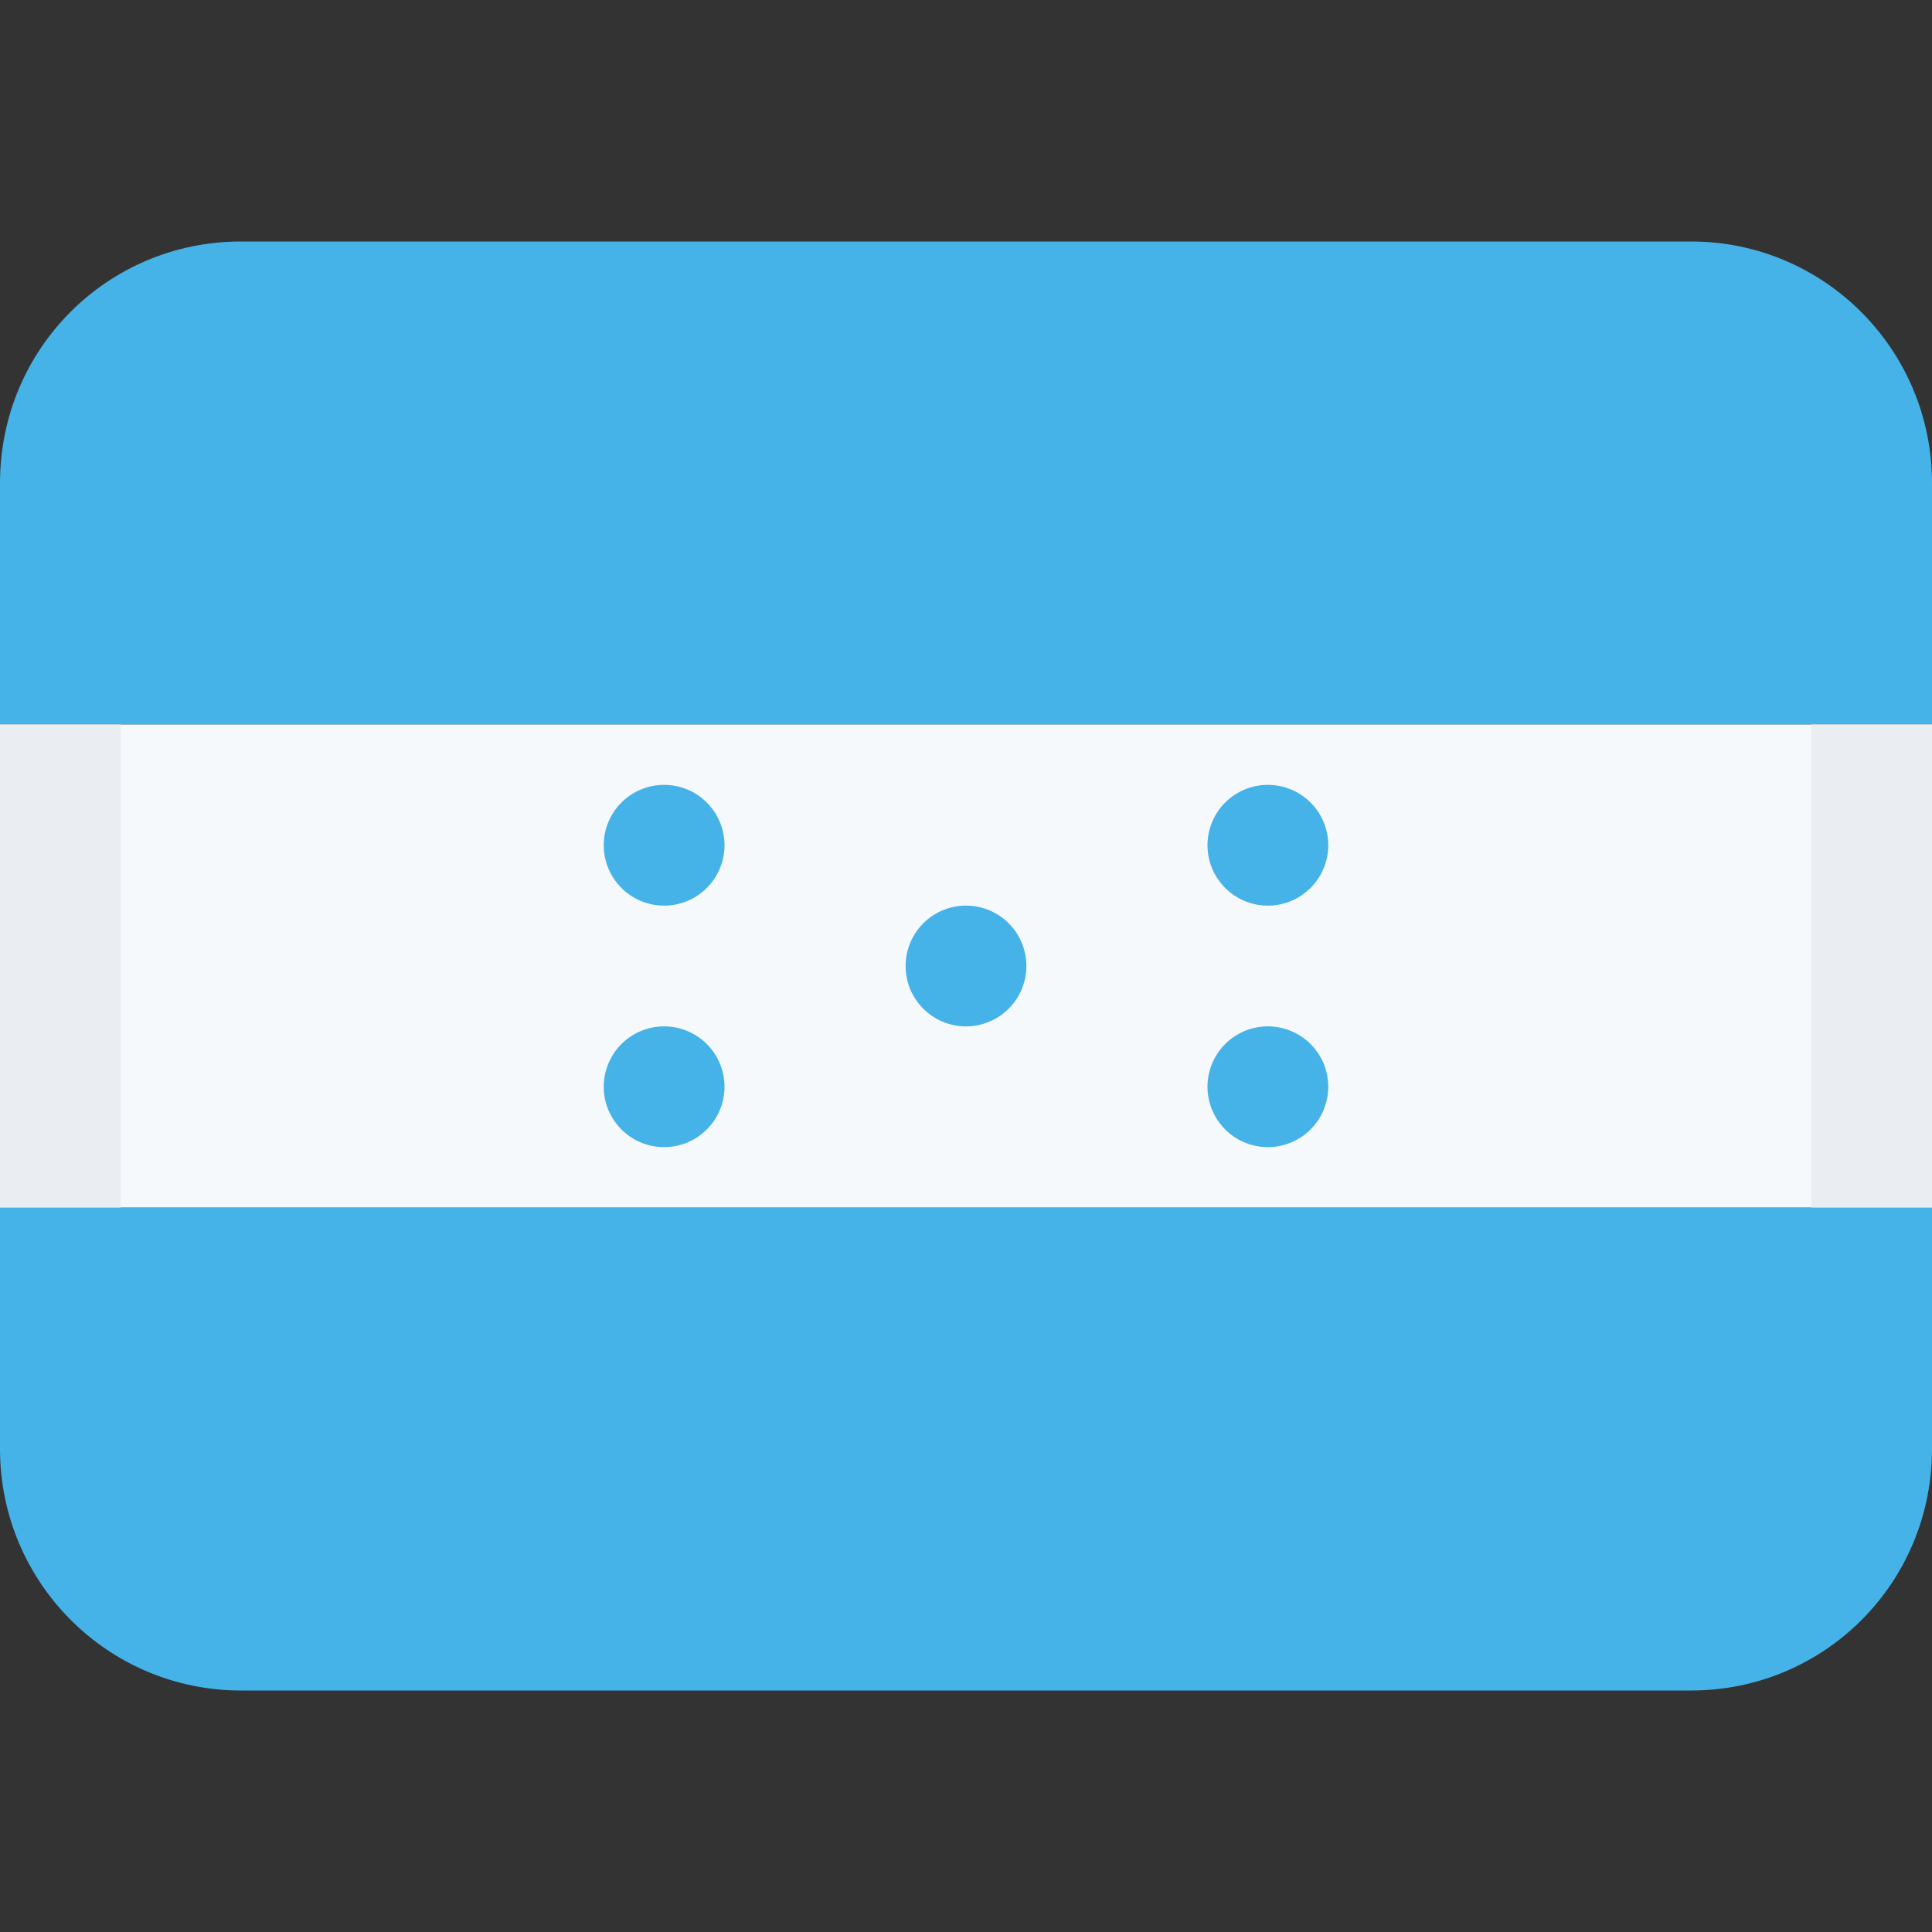 <svg class="SVGInline-svg SVGInline--cleaned-svg SVG-svg" height="16" width="16" xmlns="http://www.w3.org/2000/svg" viewBox="0 0 16 16" name="HN"><rect x="0" y="0" width="16" height="16" fill="#333333" stroke="none"/><g fill="none" fill-rule="evenodd"><path fill="#45B2E8" d="M1.994 2h12.012C15.106 2 16 2.895 16 4v2H0V4c0-1.112.893-2 1.994-2ZM0 10h16v2c0 1.112-.893 2-1.994 2H1.994C.894 14 0 13.105 0 12v-2Z"></path><path fill="#F6F9FC" d="M0 6h16v4H0z"></path><path fill="#EAEEF3" fill-rule="nonzero" d="M15 10V6h1v4h-1ZM0 6h1v4H0V6Z"></path><path fill="#45B2E8" d="M7.5 8a.5.5 0 1 1 1 0 .5.5 0 0 1-1 0ZM5 7a.5.5 0 1 1 1 0 .5.5 0 0 1-1 0Zm0 2a.5.5 0 1 1 1 0 .5.5 0 0 1-1 0Zm5 0a.5.5 0 1 1 1 0 .5.5 0 0 1-1 0Zm0-2a.5.5 0 1 1 1 0 .5.5 0 0 1-1 0Z"></path></g></svg>